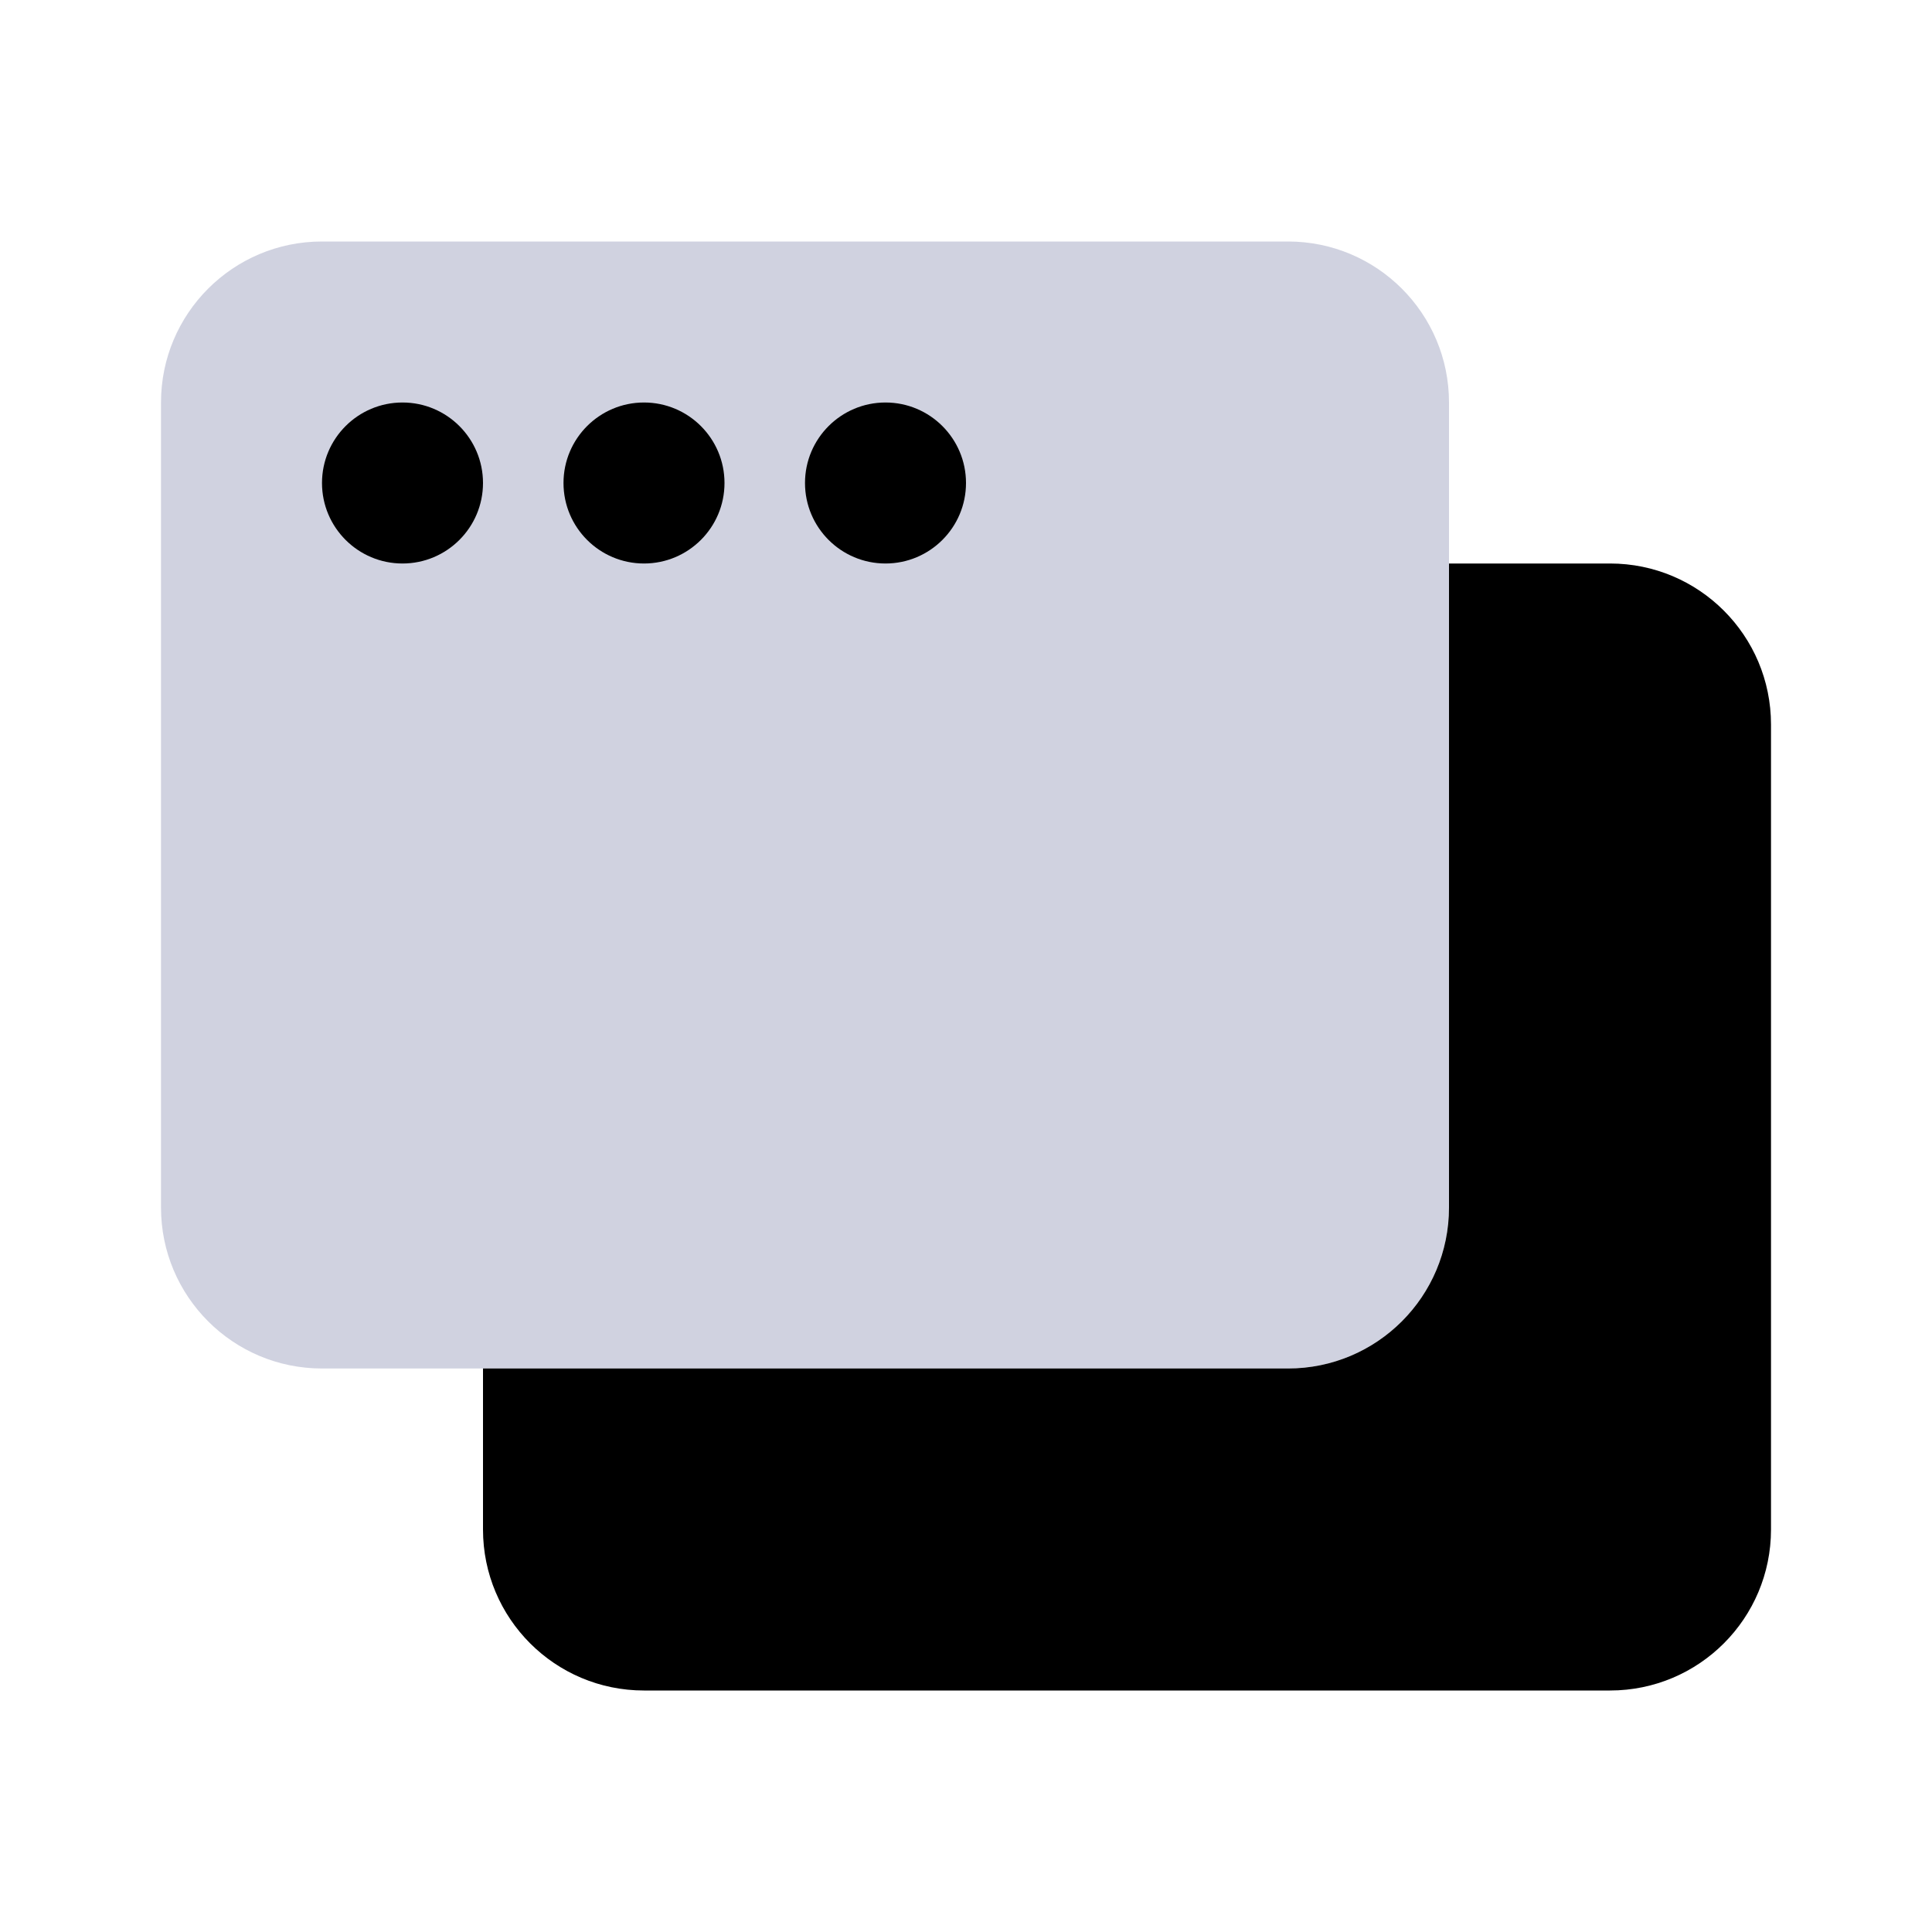 <svg data-cy="testing-type-e2e" viewBox="0 0 24 24" fill="none" xmlns="http://www.w3.org/2000/svg">
  <path d="M4 3C2.895 3 2 3.895 2 5V15C2 16.105 2.895 17 4 17H16C17.105 17 18 16.105 18 15V5C18 3.895 17.105 3 16 3H4Z" fill="#D0D2E0" class="icon-light" />
  <path d="M20 21C21.105 21 22 20.105 22 19V9C22 7.895 21.105 7 20 7H18V15C18 16.105 17.105 17 16 17H6V19C6 20.105 6.895 21 8 21H20Z" fill="currentColor" class="icon-dark" />
  <path d="M6 6C6 6.552 5.552 7 5 7C4.448 7 4 6.552 4 6C4 5.448 4.448 5 5 5C5.552 5 6 5.448 6 6Z" fill="currentColor" class="icon-dark" />
  <path d="M9 6C9 6.552 8.552 7 8 7C7.448 7 7 6.552 7 6C7 5.448 7.448 5 8 5C8.552 5 9 5.448 9 6Z" fill="currentColor" class="icon-dark" />
  <path d="M12 6C12 6.552 11.552 7 11 7C10.448 7 10 6.552 10 6C10 5.448 10.448 5 11 5C11.552 5 12 5.448 12 6Z" fill="currentColor" class="icon-dark" />
</svg>